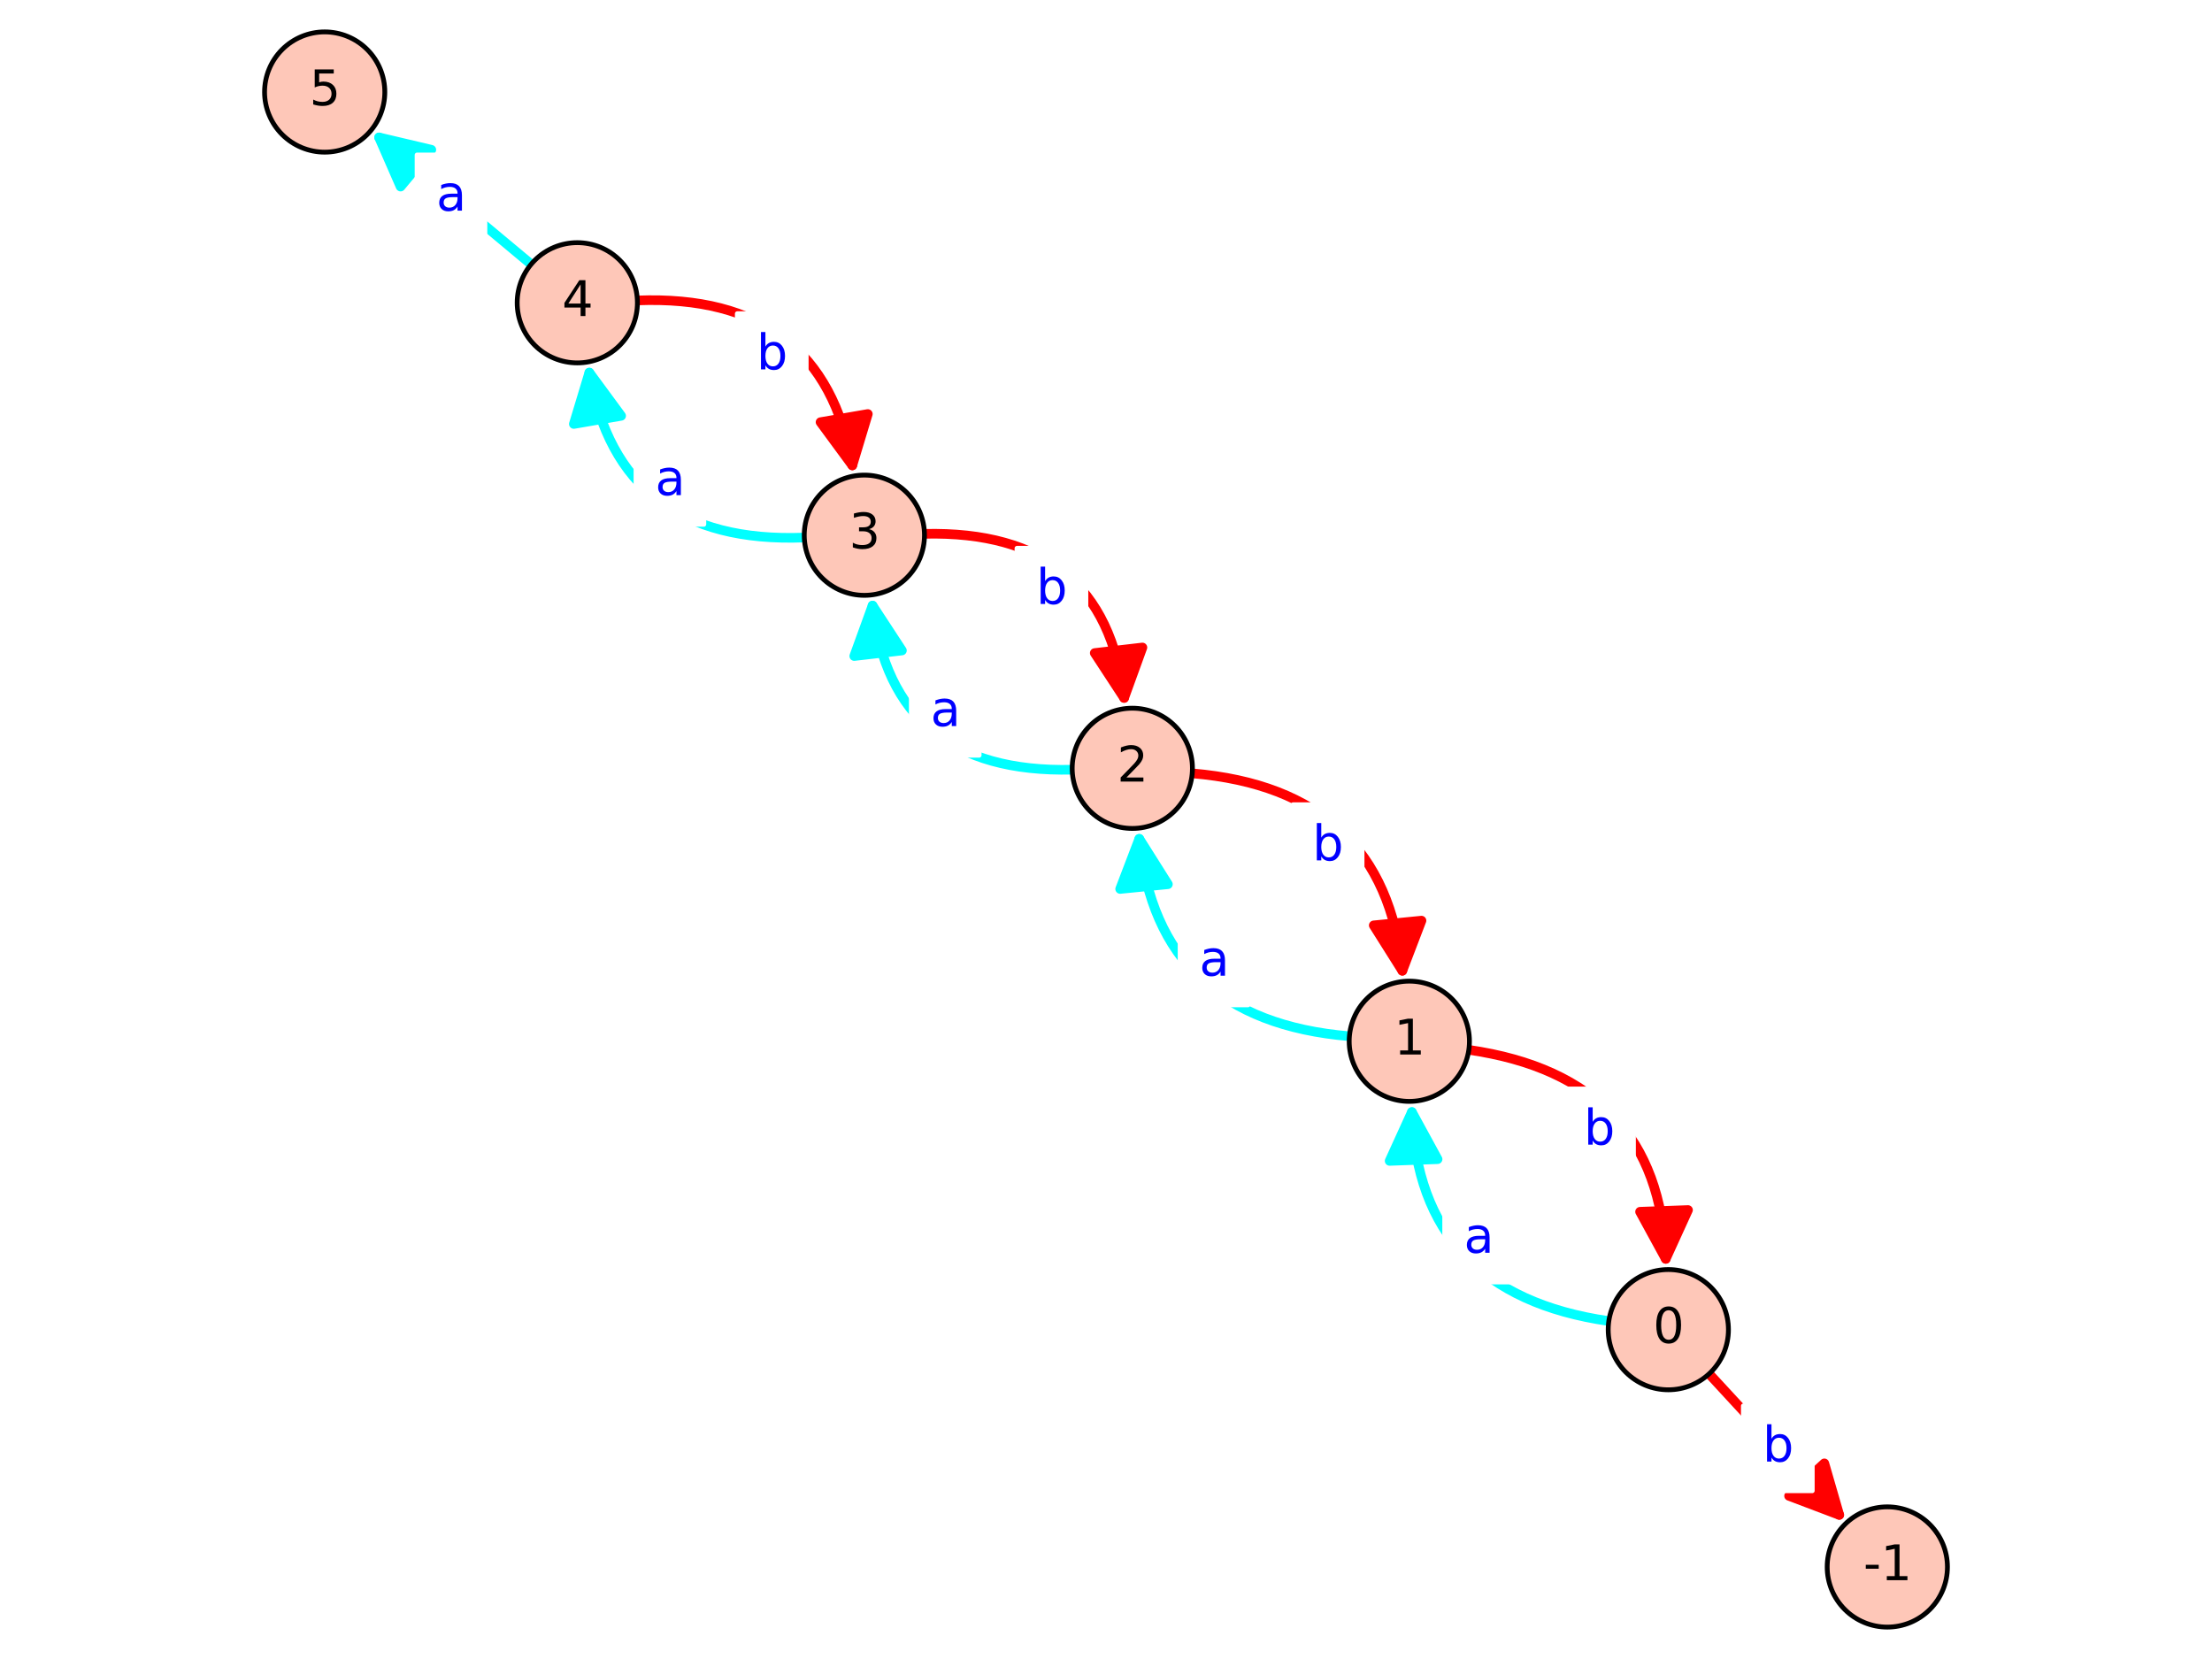 <?xml version="1.0" encoding="utf-8" standalone="no"?>
<!DOCTYPE svg PUBLIC "-//W3C//DTD SVG 1.1//EN"
  "http://www.w3.org/Graphics/SVG/1.1/DTD/svg11.dtd">
<svg xmlns:xlink="http://www.w3.org/1999/xlink" width="460.8pt" height="345.6pt" viewBox="0 0 460.8 345.6" xmlns="http://www.w3.org/2000/svg" version="1.1">
 <defs>
  <style type="text/css">*{stroke-linejoin: round; stroke-linecap: butt}</style>
 </defs>
 <g id="figure_1">
  <g id="patch_1">
   <path d="M 0 345.6 
L 460.8 345.6 
L 460.8 0 
L 0 0 
z
" style="fill: #ffffff"/>
  </g>
  <g id="axes_1">
   <g id="patch_2">
    <path d="M 48.102 345.6 
L 412.698 345.6 
L 412.698 0 
L 48.102 0 
z
" style="fill: #ffffff"/>
   </g>
   <g id="patch_3">
    <path d="M 248.363 161.104 
Q 288.396 164.472 292.133 202.226 
" clip-path="url(#p032746c198)" style="fill: none; stroke: #ff0000; stroke-width: 2; stroke-linecap: round"/>
    <path d="M 296.124 191.782 
L 292.133 202.226 
L 286.173 192.767 
L 296.124 191.782 
z
" clip-path="url(#p032746c198)" style="fill: #ff0000; stroke: #ff0000; stroke-width: 2; stroke-linecap: round"/>
   </g>
   <g id="patch_4">
    <path d="M 237.336 174.743 
Q 241.073 212.498 281.107 215.865 
" clip-path="url(#p032746c198)" style="fill: none; stroke: #00ffff; stroke-width: 2; stroke-linecap: round"/>
    <path d="M 233.346 185.187 
L 237.336 174.743 
L 243.297 184.202 
L 233.346 185.187 
z
" clip-path="url(#p032746c198)" style="fill: #00ffff; stroke: #00ffff; stroke-width: 2; stroke-linecap: round"/>
   </g>
   <g id="patch_5">
    <path d="M 234.177 145.393 
Q 230.099 110.34 192.583 111.206 
" clip-path="url(#p032746c198)" style="fill: none; stroke: #ff0000; stroke-width: 2; stroke-linecap: round"/>
    <path d="M 237.988 134.882 
L 234.177 145.393 
L 228.055 136.038 
L 237.988 134.882 
z
" clip-path="url(#p032746c198)" style="fill: #ff0000; stroke: #ff0000; stroke-width: 2; stroke-linecap: round"/>
   </g>
   <g id="patch_6">
    <path d="M 223.361 160.344 
Q 185.846 161.209 181.768 126.156 
" clip-path="url(#p032746c198)" style="fill: none; stroke: #00ffff; stroke-width: 2; stroke-linecap: round"/>
    <path d="M 177.957 136.667 
L 181.768 126.156 
L 187.89 135.511 
L 177.957 136.667 
z
" clip-path="url(#p032746c198)" style="fill: #00ffff; stroke: #00ffff; stroke-width: 2; stroke-linecap: round"/>
   </g>
   <g id="patch_7">
    <path d="M 177.556 96.948 
Q 171.377 61.084 132.777 62.587 
" clip-path="url(#p032746c198)" style="fill: none; stroke: #ff0000; stroke-width: 2; stroke-linecap: round"/>
    <path d="M 180.785 86.245 
L 177.556 96.948 
L 170.931 87.943 
L 180.785 86.245 
z
" clip-path="url(#p032746c198)" style="fill: #ff0000; stroke: #ff0000; stroke-width: 2; stroke-linecap: round"/>
   </g>
   <g id="patch_8">
    <path d="M 167.547 111.982 
Q 128.948 113.484 122.769 77.62 
" clip-path="url(#p032746c198)" style="fill: none; stroke: #00ffff; stroke-width: 2; stroke-linecap: round"/>
    <path d="M 119.539 88.324 
L 122.769 77.62 
L 129.394 86.626 
L 119.539 88.324 
z
" clip-path="url(#p032746c198)" style="fill: #00ffff; stroke: #00ffff; stroke-width: 2; stroke-linecap: round"/>
   </g>
   <g id="patch_9">
    <path d="M 347.01 262.244 
Q 345.647 224.43 305.983 218.704 
" clip-path="url(#p032746c198)" style="fill: none; stroke: #ff0000; stroke-width: 2; stroke-linecap: round"/>
    <path d="M 351.647 252.07 
L 347.01 262.244 
L 341.653 252.43 
L 351.647 252.07 
z
" clip-path="url(#p032746c198)" style="fill: #ff0000; stroke: #ff0000; stroke-width: 2; stroke-linecap: round"/>
   </g>
   <g id="patch_10">
    <path d="M 335.146 275.205 
Q 295.482 269.48 294.119 231.665 
" clip-path="url(#p032746c198)" style="fill: none; stroke: #00ffff; stroke-width: 2; stroke-linecap: round"/>
    <path d="M 289.483 241.839 
L 294.119 231.665 
L 299.476 241.479 
L 289.483 241.839 
z
" clip-path="url(#p032746c198)" style="fill: #00ffff; stroke: #00ffff; stroke-width: 2; stroke-linecap: round"/>
   </g>
   <g id="matplotlib.axis_1"/>
   <g id="matplotlib.axis_2"/>
   <g id="patch_11">
    <path d="M 383.151 315.582 
Q 370.352 301.712 356.036 286.199 
" clip-path="url(#p032746c198)" style="fill: none; stroke: #ff0000; stroke-width: 2; stroke-linecap: round"/>
    <path d="M 380.044 304.842 
L 383.151 315.582 
L 372.695 311.624 
L 380.044 304.842 
z
" clip-path="url(#p032746c198)" style="fill: #ff0000; stroke: #ff0000; stroke-width: 2; stroke-linecap: round"/>
   </g>
   <g id="patch_12">
    <path d="M 110.645 55.051 
Q 93.95 41.122 78.972 28.626 
" clip-path="url(#p032746c198)" style="fill: none; stroke: #00ffff; stroke-width: 2; stroke-linecap: round"/>
    <path d="M 83.448 38.872 
L 78.972 28.626 
L 89.854 31.193 
L 83.448 38.872 
z
" clip-path="url(#p032746c198)" style="fill: #00ffff; stroke: #00ffff; stroke-width: 2; stroke-linecap: round"/>
   </g>
   <g id="text_1">
    <g id="patch_13">
     <path d="M 269.391 185.317 
L 283.74 185.317 
L 283.74 167.639 
L 269.391 167.639 
z
" style="fill: #ffffff; stroke: #ffffff; stroke-linejoin: miter"/>
    </g>
    <!-- b -->
    <g style="fill: #0000ff" transform="translate(273.391 179.238)scale(0.1 -0.1)">
     <defs>
      <path id="DejaVuSans-62" d="M 3116 1747 
Q 3116 2381 2855 2742 
Q 2594 3103 2138 3103 
Q 1681 3103 1420 2742 
Q 1159 2381 1159 1747 
Q 1159 1113 1420 752 
Q 1681 391 2138 391 
Q 2594 391 2855 752 
Q 3116 1113 3116 1747 
z
M 1159 2969 
Q 1341 3281 1617 3432 
Q 1894 3584 2278 3584 
Q 2916 3584 3314 3078 
Q 3713 2572 3713 1747 
Q 3713 922 3314 415 
Q 2916 -91 2278 -91 
Q 1894 -91 1617 61 
Q 1341 213 1159 525 
L 1159 0 
L 581 0 
L 581 4863 
L 1159 4863 
L 1159 2969 
z
" transform="scale(0.016)"/>
     </defs>
     <use xlink:href="#DejaVuSans-62"/>
    </g>
   </g>
   <g id="text_2">
    <g id="patch_14">
     <path d="M 245.84 209.33 
L 259.968 209.33 
L 259.968 191.652 
L 245.84 191.652 
z
" style="fill: #ffffff; stroke: #ffffff; stroke-linejoin: miter"/>
    </g>
    <!-- a -->
    <g style="fill: #0000ff" transform="translate(249.84 203.251)scale(0.1 -0.1)">
     <defs>
      <path id="DejaVuSans-61" d="M 2194 1759 
Q 1497 1759 1228 1600 
Q 959 1441 959 1056 
Q 959 750 1161 570 
Q 1363 391 1709 391 
Q 2188 391 2477 730 
Q 2766 1069 2766 1631 
L 2766 1759 
L 2194 1759 
z
M 3341 1997 
L 3341 0 
L 2766 0 
L 2766 531 
Q 2569 213 2275 61 
Q 1981 -91 1556 -91 
Q 1019 -91 701 211 
Q 384 513 384 1019 
Q 384 1609 779 1909 
Q 1175 2209 1959 2209 
L 2766 2209 
L 2766 2266 
Q 2766 2663 2505 2880 
Q 2244 3097 1772 3097 
Q 1472 3097 1187 3025 
Q 903 2953 641 2809 
L 641 3341 
Q 956 3463 1253 3523 
Q 1550 3584 1831 3584 
Q 2591 3584 2966 3190 
Q 3341 2797 3341 1997 
z
" transform="scale(0.016)"/>
     </defs>
     <use xlink:href="#DejaVuSans-61"/>
    </g>
   </g>
   <g id="text_3">
    <g id="patch_15">
     <path d="M 211.861 131.897 
L 226.21 131.897 
L 226.21 114.218 
L 211.861 114.218 
z
" style="fill: #ffffff; stroke: #ffffff; stroke-linejoin: miter"/>
    </g>
    <!-- b -->
    <g style="fill: #0000ff" transform="translate(215.861 125.817)scale(0.1 -0.1)">
     <use xlink:href="#DejaVuSans-62"/>
    </g>
   </g>
   <g id="text_4">
    <g id="patch_16">
     <path d="M 189.845 157.331 
L 203.973 157.331 
L 203.973 139.653 
L 189.845 139.653 
z
" style="fill: #ffffff; stroke: #ffffff; stroke-linejoin: miter"/>
    </g>
    <!-- a -->
    <g style="fill: #0000ff" transform="translate(193.845 151.251)scale(0.1 -0.1)">
     <use xlink:href="#DejaVuSans-61"/>
    </g>
   </g>
   <g id="text_5">
    <g id="patch_17">
     <path d="M 153.595 83.023 
L 167.944 83.023 
L 167.944 65.345 
L 153.595 65.345 
z
" style="fill: #ffffff; stroke: #ffffff; stroke-linejoin: miter"/>
    </g>
    <!-- b -->
    <g style="fill: #0000ff" transform="translate(157.595 76.944)scale(0.1 -0.1)">
     <use xlink:href="#DejaVuSans-62"/>
    </g>
   </g>
   <g id="text_6">
    <g id="patch_18">
     <path d="M 132.491 109.223 
L 146.619 109.223 
L 146.619 91.545 
L 132.491 91.545 
z
" style="fill: #ffffff; stroke: #ffffff; stroke-linejoin: miter"/>
    </g>
    <!-- a -->
    <g style="fill: #0000ff" transform="translate(136.491 103.144)scale(0.1 -0.1)">
     <use xlink:href="#DejaVuSans-61"/>
    </g>
   </g>
   <g id="text_7">
    <g id="patch_19">
     <path d="M 325.931 244.531 
L 340.28 244.531 
L 340.28 226.853 
L 325.931 226.853 
z
" style="fill: #ffffff; stroke: #ffffff; stroke-linejoin: miter"/>
    </g>
    <!-- b -->
    <g style="fill: #0000ff" transform="translate(329.931 238.451)scale(0.1 -0.1)">
     <use xlink:href="#DejaVuSans-62"/>
    </g>
   </g>
   <g id="text_8">
    <g id="patch_20">
     <path d="M 300.959 267.056 
L 315.088 267.056 
L 315.088 249.378 
L 300.959 249.378 
z
" style="fill: #ffffff; stroke: #ffffff; stroke-linejoin: miter"/>
    </g>
    <!-- a -->
    <g style="fill: #0000ff" transform="translate(304.959 260.976)scale(0.1 -0.1)">
     <use xlink:href="#DejaVuSans-61"/>
    </g>
   </g>
   <g id="text_9">
    <g id="patch_21">
     <path d="M 363.178 310.551 
L 377.526 310.551 
L 377.526 292.873 
L 363.178 292.873 
z
" style="fill: #ffffff; stroke: #ffffff; stroke-linejoin: miter"/>
    </g>
    <!-- b -->
    <g style="fill: #0000ff" transform="translate(367.178 304.471)scale(0.1 -0.1)">
     <use xlink:href="#DejaVuSans-62"/>
    </g>
   </g>
   <g id="text_10">
    <g id="patch_22">
     <path d="M 86.886 49.961 
L 101.014 49.961 
L 101.014 32.283 
L 86.886 32.283 
z
" style="fill: #ffffff; stroke: #ffffff; stroke-linejoin: miter"/>
    </g>
    <!-- a -->
    <g style="fill: #0000ff" transform="translate(90.886 43.882)scale(0.1 -0.1)">
     <use xlink:href="#DejaVuSans-61"/>
    </g>
   </g>
   <g id="patch_23">
    <path d="M 393.162 338.954 
C 396.483 338.954 399.669 337.634 402.018 335.286 
C 404.366 332.937 405.686 329.751 405.686 326.429 
C 405.686 323.108 404.366 319.922 402.018 317.573 
C 399.669 315.225 396.483 313.905 393.162 313.905 
C 389.84 313.905 386.654 315.225 384.306 317.573 
C 381.957 319.922 380.637 323.108 380.637 326.429 
C 380.637 329.751 381.957 332.937 384.306 335.286 
C 386.654 337.634 389.84 338.954 393.162 338.954 
z
" style="fill: #fec7b8; stroke: #000000; stroke-linejoin: miter"/>
   </g>
   <g id="patch_24">
    <path d="M 347.542 289.519 
C 350.863 289.519 354.049 288.199 356.398 285.851 
C 358.747 283.502 360.066 280.316 360.066 276.995 
C 360.066 273.673 358.747 270.487 356.398 268.138 
C 354.049 265.79 350.863 264.47 347.542 264.47 
C 344.22 264.47 341.035 265.79 338.686 268.138 
C 336.337 270.487 335.018 273.673 335.018 276.995 
C 335.018 280.316 336.337 283.502 338.686 285.851 
C 341.035 288.199 344.22 289.519 347.542 289.519 
z
" style="fill: #fec7b8; stroke: #000000; stroke-linejoin: miter"/>
   </g>
   <g id="patch_25">
    <path d="M 293.587 229.439 
C 296.909 229.439 300.095 228.119 302.443 225.771 
C 304.792 223.422 306.112 220.236 306.112 216.915 
C 306.112 213.593 304.792 210.407 302.443 208.059 
C 300.095 205.71 296.909 204.39 293.587 204.39 
C 290.266 204.39 287.08 205.71 284.731 208.059 
C 282.382 210.407 281.063 213.593 281.063 216.915 
C 281.063 220.236 282.382 223.422 284.731 225.771 
C 287.08 228.119 290.266 229.439 293.587 229.439 
z
" style="fill: #fec7b8; stroke: #000000; stroke-linejoin: miter"/>
   </g>
   <g id="patch_26">
    <path d="M 235.882 172.579 
C 239.204 172.579 242.39 171.259 244.738 168.911 
C 247.087 166.562 248.407 163.376 248.407 160.055 
C 248.407 156.733 247.087 153.547 244.738 151.199 
C 242.39 148.85 239.204 147.53 235.882 147.53 
C 232.561 147.53 229.375 148.85 227.026 151.199 
C 224.678 153.547 223.358 156.733 223.358 160.055 
C 223.358 163.376 224.678 166.562 227.026 168.911 
C 229.375 171.259 232.561 172.579 235.882 172.579 
z
" style="fill: #fec7b8; stroke: #000000; stroke-linejoin: miter"/>
   </g>
   <g id="patch_27">
    <path d="M 180.062 124.019 
C 183.384 124.019 186.57 122.699 188.918 120.351 
C 191.267 118.002 192.587 114.816 192.587 111.495 
C 192.587 108.173 191.267 104.987 188.918 102.638 
C 186.57 100.29 183.384 98.97 180.062 98.97 
C 176.741 98.97 173.555 100.29 171.206 102.638 
C 168.858 104.987 167.538 108.173 167.538 111.495 
C 167.538 114.816 168.858 118.002 171.206 120.351 
C 173.555 122.699 176.741 124.019 180.062 124.019 
z
" style="fill: #fec7b8; stroke: #000000; stroke-linejoin: miter"/>
   </g>
   <g id="patch_28">
    <path d="M 120.262 75.598 
C 123.584 75.598 126.77 74.279 129.118 71.93 
C 131.467 69.581 132.787 66.395 132.787 63.074 
C 132.787 59.752 131.467 56.567 129.118 54.218 
C 126.77 51.869 123.584 50.55 120.262 50.55 
C 116.941 50.55 113.755 51.869 111.406 54.218 
C 109.058 56.567 107.738 59.752 107.738 63.074 
C 107.738 66.395 109.058 69.581 111.406 71.93 
C 113.755 74.279 116.941 75.598 120.262 75.598 
z
" style="fill: #fec7b8; stroke: #000000; stroke-linejoin: miter"/>
   </g>
   <g id="patch_29">
    <path d="M 67.638 31.695 
C 70.96 31.695 74.146 30.375 76.494 28.027 
C 78.843 25.678 80.163 22.492 80.163 19.171 
C 80.163 15.849 78.843 12.663 76.494 10.314 
C 74.146 7.966 70.96 6.646 67.638 6.646 
C 64.317 6.646 61.131 7.966 58.782 10.314 
C 56.434 12.663 55.114 15.849 55.114 19.171 
C 55.114 22.492 56.434 25.678 58.782 28.027 
C 61.131 30.375 64.317 31.695 67.638 31.695 
z
" style="fill: #fec7b8; stroke: #000000; stroke-linejoin: miter"/>
   </g>
   <g id="text_11">
    <!-- -1 -->
    <g transform="translate(388.177 329.189)scale(0.1 -0.1)">
     <defs>
      <path id="DejaVuSans-2d" d="M 313 2009 
L 1997 2009 
L 1997 1497 
L 313 1497 
L 313 2009 
z
" transform="scale(0.016)"/>
      <path id="DejaVuSans-31" d="M 794 531 
L 1825 531 
L 1825 4091 
L 703 3866 
L 703 4441 
L 1819 4666 
L 2450 4666 
L 2450 531 
L 3481 531 
L 3481 0 
L 794 0 
L 794 531 
z
" transform="scale(0.016)"/>
     </defs>
     <use xlink:href="#DejaVuSans-2d"/>
     <use xlink:href="#DejaVuSans-31" x="36.084"/>
    </g>
   </g>
   <g id="text_12">
    <!-- 2 -->
    <g transform="translate(232.701 162.814)scale(0.1 -0.1)">
     <defs>
      <path id="DejaVuSans-32" d="M 1228 531 
L 3431 531 
L 3431 0 
L 469 0 
L 469 531 
Q 828 903 1448 1529 
Q 2069 2156 2228 2338 
Q 2531 2678 2651 2914 
Q 2772 3150 2772 3378 
Q 2772 3750 2511 3984 
Q 2250 4219 1831 4219 
Q 1534 4219 1204 4116 
Q 875 4013 500 3803 
L 500 4441 
Q 881 4594 1212 4672 
Q 1544 4750 1819 4750 
Q 2544 4750 2975 4387 
Q 3406 4025 3406 3419 
Q 3406 3131 3298 2873 
Q 3191 2616 2906 2266 
Q 2828 2175 2409 1742 
Q 1991 1309 1228 531 
z
" transform="scale(0.016)"/>
     </defs>
     <use xlink:href="#DejaVuSans-32"/>
    </g>
   </g>
   <g id="text_13">
    <!-- 3 -->
    <g transform="translate(176.881 114.254)scale(0.1 -0.1)">
     <defs>
      <path id="DejaVuSans-33" d="M 2597 2516 
Q 3050 2419 3304 2112 
Q 3559 1806 3559 1356 
Q 3559 666 3084 287 
Q 2609 -91 1734 -91 
Q 1441 -91 1130 -33 
Q 819 25 488 141 
L 488 750 
Q 750 597 1062 519 
Q 1375 441 1716 441 
Q 2309 441 2620 675 
Q 2931 909 2931 1356 
Q 2931 1769 2642 2001 
Q 2353 2234 1838 2234 
L 1294 2234 
L 1294 2753 
L 1863 2753 
Q 2328 2753 2575 2939 
Q 2822 3125 2822 3475 
Q 2822 3834 2567 4026 
Q 2313 4219 1838 4219 
Q 1578 4219 1281 4162 
Q 984 4106 628 3988 
L 628 4550 
Q 988 4650 1302 4700 
Q 1616 4750 1894 4750 
Q 2613 4750 3031 4423 
Q 3450 4097 3450 3541 
Q 3450 3153 3228 2886 
Q 3006 2619 2597 2516 
z
" transform="scale(0.016)"/>
     </defs>
     <use xlink:href="#DejaVuSans-33"/>
    </g>
   </g>
   <g id="text_14">
    <!-- 4 -->
    <g transform="translate(117.081 65.833)scale(0.1 -0.1)">
     <defs>
      <path id="DejaVuSans-34" d="M 2419 4116 
L 825 1625 
L 2419 1625 
L 2419 4116 
z
M 2253 4666 
L 3047 4666 
L 3047 1625 
L 3713 1625 
L 3713 1100 
L 3047 1100 
L 3047 0 
L 2419 0 
L 2419 1100 
L 313 1100 
L 313 1709 
L 2253 4666 
z
" transform="scale(0.016)"/>
     </defs>
     <use xlink:href="#DejaVuSans-34"/>
    </g>
   </g>
   <g id="text_15">
    <!-- 5 -->
    <g transform="translate(64.457 21.93)scale(0.1 -0.1)">
     <defs>
      <path id="DejaVuSans-35" d="M 691 4666 
L 3169 4666 
L 3169 4134 
L 1269 4134 
L 1269 2991 
Q 1406 3038 1543 3061 
Q 1681 3084 1819 3084 
Q 2600 3084 3056 2656 
Q 3513 2228 3513 1497 
Q 3513 744 3044 326 
Q 2575 -91 1722 -91 
Q 1428 -91 1123 -41 
Q 819 9 494 109 
L 494 744 
Q 775 591 1075 516 
Q 1375 441 1709 441 
Q 2250 441 2565 725 
Q 2881 1009 2881 1497 
Q 2881 1984 2565 2268 
Q 2250 2553 1709 2553 
Q 1456 2553 1204 2497 
Q 953 2441 691 2322 
L 691 4666 
z
" transform="scale(0.016)"/>
     </defs>
     <use xlink:href="#DejaVuSans-35"/>
    </g>
   </g>
   <g id="text_16">
    <!-- 0 -->
    <g transform="translate(344.361 279.754)scale(0.1 -0.1)">
     <defs>
      <path id="DejaVuSans-30" d="M 2034 4250 
Q 1547 4250 1301 3770 
Q 1056 3291 1056 2328 
Q 1056 1369 1301 889 
Q 1547 409 2034 409 
Q 2525 409 2770 889 
Q 3016 1369 3016 2328 
Q 3016 3291 2770 3770 
Q 2525 4250 2034 4250 
z
M 2034 4750 
Q 2819 4750 3233 4129 
Q 3647 3509 3647 2328 
Q 3647 1150 3233 529 
Q 2819 -91 2034 -91 
Q 1250 -91 836 529 
Q 422 1150 422 2328 
Q 422 3509 836 4129 
Q 1250 4750 2034 4750 
z
" transform="scale(0.016)"/>
     </defs>
     <use xlink:href="#DejaVuSans-30"/>
    </g>
   </g>
   <g id="text_17">
    <!-- 1 -->
    <g transform="translate(290.406 219.674)scale(0.1 -0.1)">
     <use xlink:href="#DejaVuSans-31"/>
    </g>
   </g>
  </g>
 </g>
 <defs>
  <clipPath id="p032746c198">
   <rect x="48.102" y="0" width="364.595" height="345.6"/>
  </clipPath>
 </defs>
</svg>

